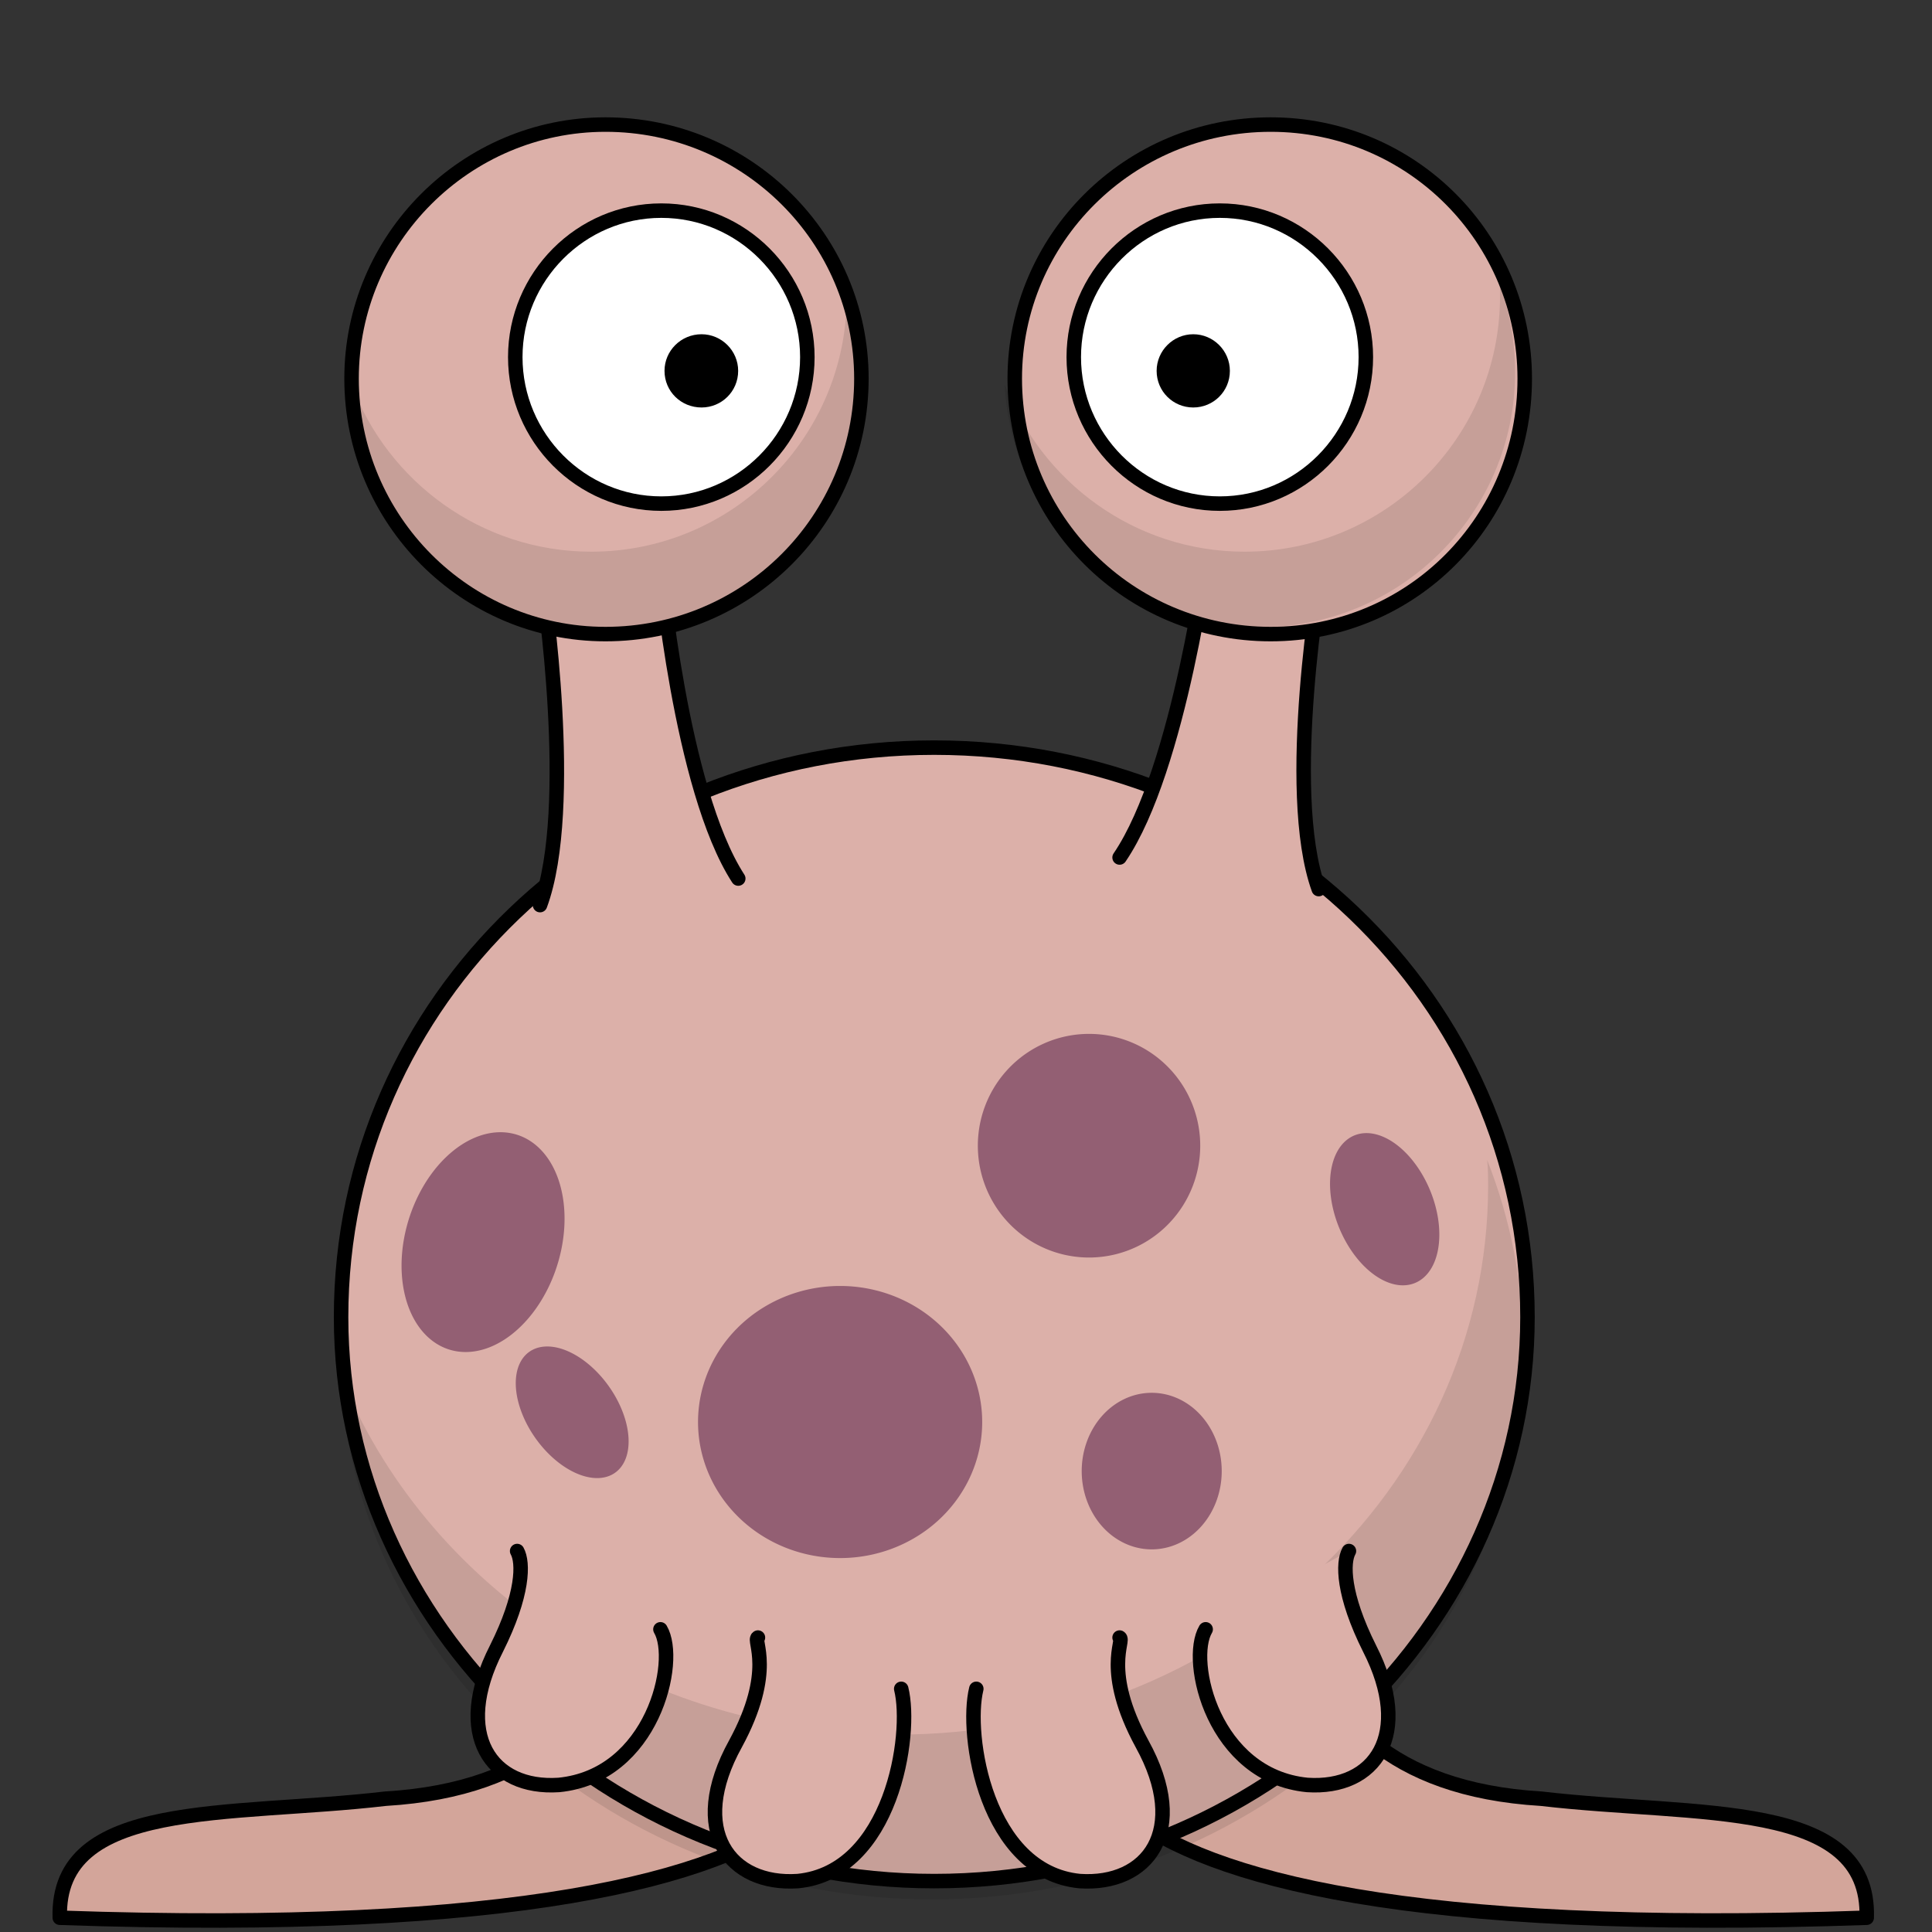 <?xml version="1.0" encoding="UTF-8" standalone="no"?>
<svg
   xmlns:dc="http://purl.org/dc/elements/1.1/"
   xmlns:cc="http://creativecommons.org/ns#"
   xmlns:rdf="http://www.w3.org/1999/02/22-rdf-syntax-ns#"
   xmlns:svg="http://www.w3.org/2000/svg"
   xmlns="http://www.w3.org/2000/svg"
   id="svg3216"
   height="400"
   width="400"
   version="1.1">
  <rect width="100%" height="100%" fill="#333333" stroke="none"/>
  <defs
     id="defs3218" />
  <path
     style="fill:#d3a59a;fill-opacity:1;fill-rule:nonzero;stroke:#000000;stroke-width:3;stroke-linecap:round;stroke-linejoin:round;stroke-miterlimit:4;stroke-dasharray:none;stroke-opacity:1"
     id="use4492-4-6-5"
     d="m 133.797,301.696 c -3.128,7.014 9.573,66.915 -54.006,70.706 -32.472,3.791 -68.118,0 -67.412,24.643 189.944,6.635 165.206,-45.968 158.856,-52.982" />
  <path
     style="fill:#d3a59a;fill-opacity:1;fill-rule:nonzero;stroke:#000000;stroke-width:3;stroke-linecap:round;stroke-linejoin:round;stroke-miterlimit:4;stroke-dasharray:none;stroke-opacity:1"
     id="use4492-4-6"
     d="m 265.067,301.696 c 3.223,7.014 -9.478,66.915 54.025,70.706 32.51,3.791 68.147,0 67.389,24.643 -189.844,6.635 -165.107,-45.968 -159.135,-52.982" />
  <path
     style="fill:#dcb0a9;fill-opacity:1;stroke:#000000;stroke-width:3;stroke-linecap:round;stroke-linejoin:round;stroke-miterlimit:4;stroke-dasharray:none"
     id="path2383-6-2-2"
     d="m 316.248,272.693 c 0,63.692 -54.688,116.769 -122.835,116.769 -68.052,0 -122.797,-53.077 -122.797,-116.769 0,-65.682 54.745,-117.906 122.797,-117.906 68.147,0 122.835,52.224 122.835,117.906 z" />
  <path
     style="opacity:1;vector-effect:none;fill:#dcb0a9;fill-opacity:1;fill-rule:evenodd;stroke:#000000;stroke-width:3;stroke-linecap:round;stroke-linejoin:round;stroke-miterlimit:4;stroke-dasharray:none;stroke-dashoffset:0;stroke-opacity:1"
     id="path2399-0-5-4-3"
     d="m 111.808,187.391 c 7.488,-20.188 0.569,-66.346 0.569,-66.346 l 24.358,-4.17 c 0,0 4.076,46.442 16.113,65.019" />
  <path
     style="opacity:1;vector-effect:none;fill:#dcb0a9;fill-opacity:1;fill-rule:evenodd;stroke:#000000;stroke-width:3;stroke-linecap:round;stroke-linejoin:round;stroke-miterlimit:4;stroke-dasharray:none;stroke-dashoffset:0;stroke-opacity:1"
     id="path3805"
     d="m 273.028,184.074 c -7.393,-20.472 0.663,-66.441 0.663,-66.441 l -23.505,-4.739 c 0,0 -5.876,46.253 -18.387,64.64" />
  <path
     style="opacity:0.1;fill:#000000;fill-opacity:1;stroke-width:3;stroke-miterlimit:4;stroke-dasharray:none"
     id="use3076-1"
     d="m 307.907,240.183 c 0.19,1.896 0.19,3.696 0.19,5.308 0,62.839 -54.878,113.641 -122.55,113.641 -52.698,0 -97.728,-31.088 -115.072,-74.497 3.071,60.09 56.688,108.618 122.37,108.618 67.673,0 122.55,-51.086 122.55,-113.925 0,-13.648 -2.654,-26.918 -7.488,-39.144 z" />
  <path
     style="opacity:1;vector-effect:none;fill:#dcb0a9;fill-opacity:1;fill-rule:nonzero;stroke:#000000;stroke-width:3;stroke-linecap:round;stroke-linejoin:round;stroke-miterlimit:4;stroke-dasharray:none;stroke-dashoffset:0;stroke-opacity:1"
     id="use4500-4-3-8"
     d="m 156.923,339.039 c -1.137,0.569 3.602,6.824 -4.644,21.989 -9.952,18.008 -1.137,29.382 12.89,28.434 19.43,-1.896 23.79,-30.33 21.42,-39.808" />
  <path
     style="opacity:1;vector-effect:none;fill:#dcb0a9;fill-opacity:1;fill-rule:nonzero;stroke:#000000;stroke-width:3;stroke-linecap:round;stroke-linejoin:round;stroke-miterlimit:4;stroke-dasharray:none;stroke-dashoffset:0;stroke-opacity:1"
     id="use3178"
     d="m 107.069,321.125 c 1.327,2.369 1.327,9.004 -4.275,20.188 -9.089,17.819 -1.137,29.192 12.9,28.244 19.43,-1.896 24.927,-25.685 21.041,-32.225" />
  <path
     d="m 231.799,339.039 c 1.137,0.569 -3.602,6.824 4.644,21.989 9.952,18.008 1.137,29.382 -12.89,28.434 -19.43,-1.896 -23.79,-30.33 -21.42,-39.808"
     id="use3180"
     style="opacity:1;vector-effect:none;fill:#dcb0a9;fill-opacity:1;fill-rule:nonzero;stroke:#000000;stroke-width:3;stroke-linecap:round;stroke-linejoin:round;stroke-miterlimit:4;stroke-dasharray:none;stroke-dashoffset:0;stroke-opacity:1" />
  <path
     d="m 279.284,321.125 c -1.327,2.369 -1.327,9.004 4.275,20.188 9.089,17.819 1.137,29.192 -12.9,28.244 -19.43,-1.896 -24.927,-25.685 -21.041,-32.225"
     id="use3182"
     style="opacity:1;vector-effect:none;fill:#dcb0a9;fill-opacity:1;fill-rule:nonzero;stroke:#000000;stroke-width:3;stroke-linecap:round;stroke-linejoin:round;stroke-miterlimit:4;stroke-dasharray:none;stroke-dashoffset:0;stroke-opacity:1" />
  <path
     d="m 114.875,263.409 a 16.086,23.318 17.562 0 1 -31.223,-6.977 16.086,23.318 17.562 1 1 31.223,6.977 z"
     id="path3230-2-0-8"
     style="fill:#935f73;fill-opacity:1;stroke-width:3;stroke-miterlimit:4;stroke-dasharray:none" />
  <path
     d="m 203.278,296.424 a 29.417,28.168 0 0 1 -58.684,0 29.417,28.168 0 1 1 58.684,0 z"
     id="path3232-0-0-4"
     style="fill:#935f73;fill-opacity:1;stroke-width:3;stroke-miterlimit:4;stroke-dasharray:none" />
  <path
     d="m 296.571,247.719 a 16.514,10.18 67.674 0 1 -19.561,5.854 16.514,10.18 67.674 1 1 19.561,-5.854 z"
     id="path3234-1-0-9"
     style="fill:#935f73;fill-opacity:1;stroke-width:3;stroke-miterlimit:4;stroke-dasharray:none" />
  <path
     d="m 252.934,305.205 a 14.494,16.208 0 0 1 -28.966,0 14.494,16.208 0 1 1 28.966,0 z"
     id="path3236-4-6-4"
     style="fill:#935f73;fill-opacity:1;stroke-width:3;stroke-miterlimit:4;stroke-dasharray:none" />
  <path
     d="m 248.42,239.074 a 23.022,23.151 0 0 1 -45.894,0 23.022,23.151 0 1 1 45.894,0 z"
     id="path3238-9-6-4"
     style="fill:#935f73;fill-opacity:1;stroke-width:3;stroke-miterlimit:4;stroke-dasharray:none" />
  <path
     d="m 127.289,288.936 a 15.347,9.303 54.627 0 1 -16.552,8.645 15.347,9.303 54.627 1 1 16.552,-8.645 z"
     id="path3242-8-7-4"
     style="fill:#935f73;fill-opacity:1;stroke-width:3;stroke-miterlimit:4;stroke-dasharray:none" />
  <path
     style="opacity:1;vector-effect:none;fill:#dcb0a9;fill-opacity:1;stroke:#000000;stroke-width:3;stroke-linecap:round;stroke-linejoin:round;stroke-miterlimit:4;stroke-dasharray:none;stroke-dashoffset:0;stroke-opacity:1"
     id="path2383-6-2-8-9-0"
     d="m 178.343,78.394 c 0,29.287 -23.695,52.887 -52.982,52.887 -28.917,0 -52.574,-23.6 -52.574,-52.887 0,-29.003 23.657,-52.603 52.574,-52.603 29.287,0 52.982,23.6 52.982,52.603 z" />
  <path
     style="opacity:0.1;fill:#000000;fill-opacity:1;stroke-width:3;stroke-miterlimit:4;stroke-dasharray:none"
     id="path3221-7-6-1-7-7"
     d="m 175.216,58.869 c 0.095,0.853 0.095,1.706 0.095,2.464 0,29.192 -23.695,52.887 -52.887,52.887 -22.757,0 -42.187,-14.501 -49.674,-34.689 1.327,27.96 24.453,50.328 52.802,50.328 29.192,0 52.887,-23.6 52.887,-52.792 0,-6.35 -1.137,-12.511 -3.223,-18.198 z" />
  <path
     style="opacity:1;vector-effect:none;fill:#dcb0a9;fill-opacity:1;stroke:#000000;stroke-width:3;stroke-linecap:round;stroke-linejoin:round;stroke-miterlimit:4;stroke-dasharray:none;stroke-dashoffset:0;stroke-opacity:1"
     id="path3807"
     d="m 210.095,78.394 c 0,29.287 23.695,52.887 52.982,52.887 29.287,0 52.603,-23.6 52.603,-52.887 0,-29.003 -23.316,-52.603 -52.603,-52.603 -29.287,0 -52.982,23.6 -52.982,52.603 z" />
  <path
     style="opacity:0.1;fill:#000000;fill-opacity:1;stroke-width:3;stroke-miterlimit:4;stroke-dasharray:none"
     id="use3076"
     d="m 310.467,58.869 c 0.095,0.853 0.095,1.706 0.095,2.464 0,29.192 -23.695,52.887 -52.887,52.887 -22.747,0 -42.177,-14.501 -49.665,-34.689 1.327,27.96 24.453,50.328 52.792,50.328 29.192,0 52.887,-23.6 52.887,-52.792 0,-6.35 -1.137,-12.511 -3.223,-18.198 z" />
  <path
     d="m 167.152,73.939 c 0,16.681 -13.554,30.33 -30.235,30.33 -16.681,0 -30.235,-13.648 -30.235,-30.33 0,-16.681 13.554,-30.33 30.235,-30.33 16.681,0 30.235,13.648 30.235,30.33 z"
     id="right-eye"
     style="fill:#ffffff;stroke:#000000;stroke-width:3;stroke-linecap:round;stroke-linejoin:round;stroke-miterlimit:4;stroke-dasharray:none" />
  <path
     style="fill:#000000;stroke:none;stroke-width:3;stroke-miterlimit:4;stroke-dasharray:none"
     id="right-eye-pupil"
     d="m 152.829,76.783 c 0,4.249 -3.416,7.582 -7.582,7.582 -4.249,0 -7.666,-3.333 -7.666,-7.582 0,-4.166 3.416,-7.582 7.666,-7.582 4.166,0 7.582,3.416 7.582,7.582 z" />
  <path
     d="m 282.783,73.939 c 0,16.681 -13.554,30.33 -30.235,30.33 -16.681,0 -30.235,-13.648 -30.235,-30.33 0,-16.681 13.554,-30.33 30.235,-30.33 16.681,0 30.235,13.648 30.235,30.33 z"
     id="left-eye"
     style="fill:#ffffff;stroke:#000000;stroke-width:3;stroke-linecap:round;stroke-linejoin:round;stroke-miterlimit:4;stroke-dasharray:none" />
  <path
     d="m 239.469,76.783 c 0,4.249 3.416,7.582 7.582,7.582 4.166,0 7.582,-3.333 7.582,-7.582 0,-4.166 -3.416,-7.582 -7.582,-7.582 -4.166,0 -7.582,3.416 -7.582,7.582 z"
     id="left-eye-pupil"
     style="fill:#000000;stroke:none;stroke-width:3;stroke-miterlimit:4;stroke-dasharray:none" />
</svg>

